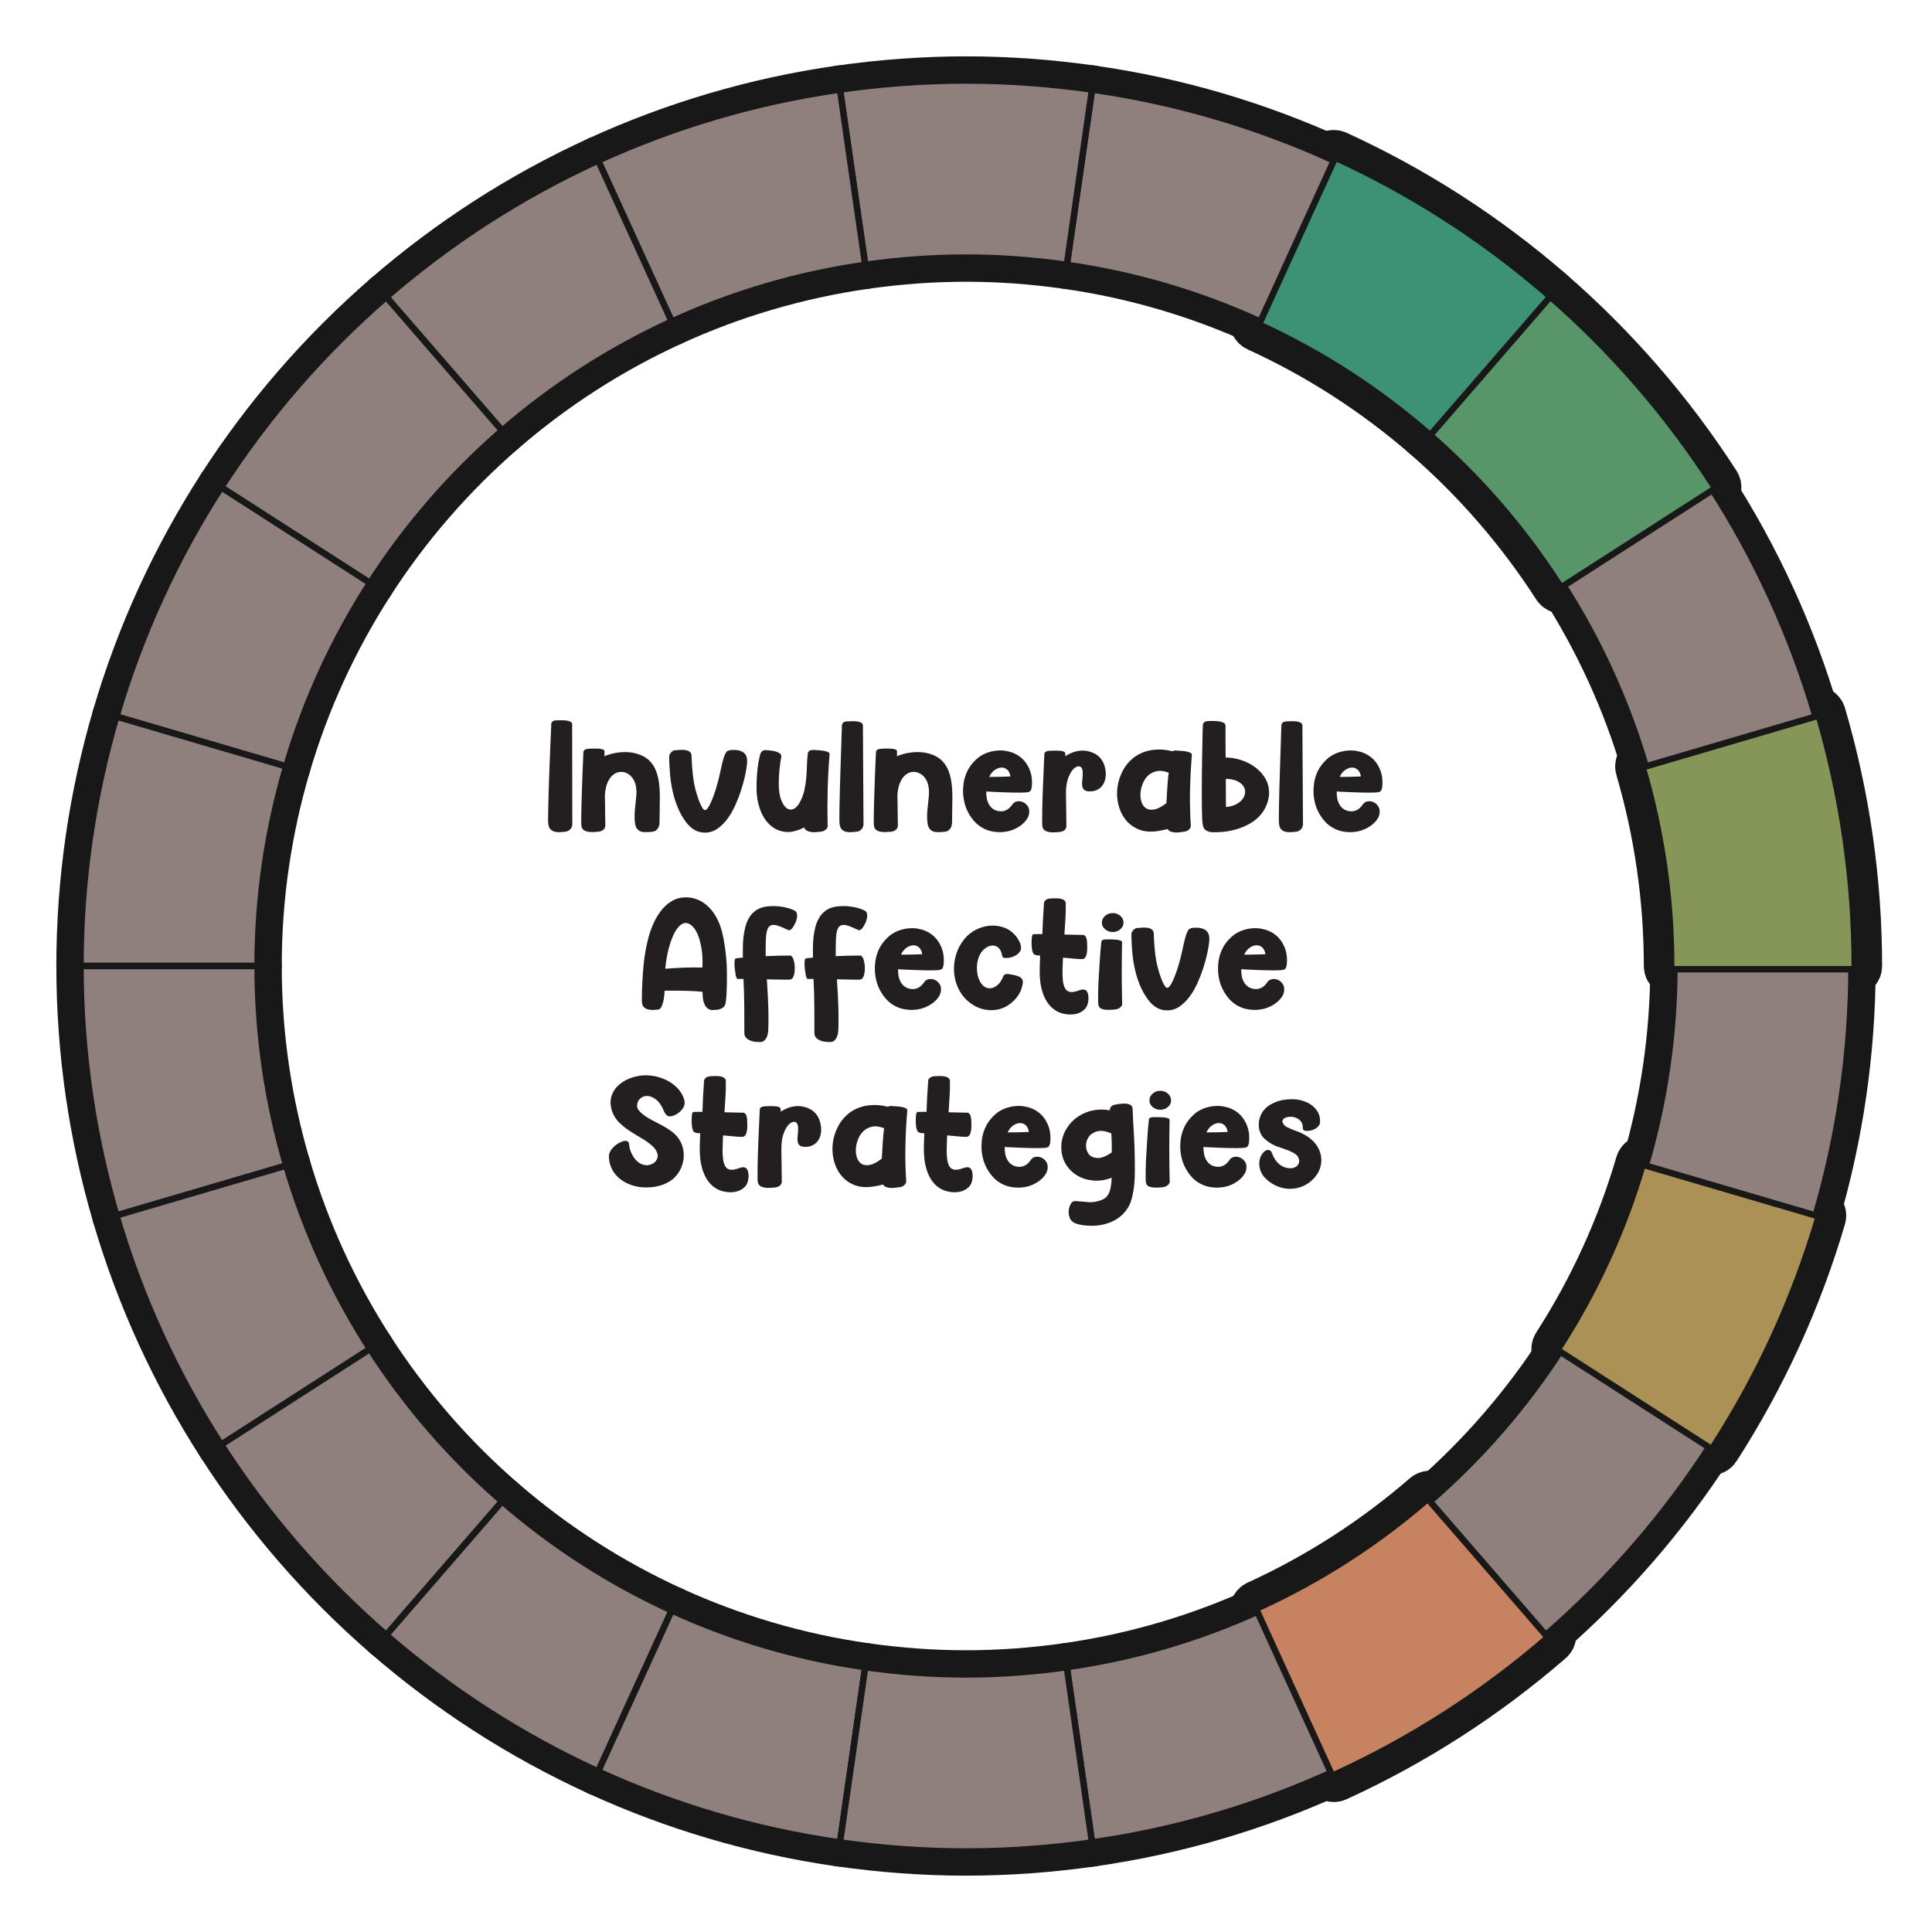 <?xml version="1.0" encoding="UTF-8"?>
<svg id="Layer_1" data-name="Layer 1" xmlns="http://www.w3.org/2000/svg" xmlns:xlink="http://www.w3.org/1999/xlink" viewBox="0 0 600 600">
  <g id="pie_with_links_-3" data-name="pie (with links)">
    <g id="Pie">
      <g>
        <a xlink:href="https://www.notion.so/dmmnotes/paranoid-ae38b1e6af0c4dd08f61e0d8f6e9f05f?pvs=4">
          <path id="C8" d="M331.308,517.75l7.826,54.431c26.439-3.768,51.646-11.312,75.101-22.043l-22.833-49.997c-18.767,8.572-38.935,14.601-60.094,17.609Z" fill="none" stroke="#181818" stroke-linecap="round" stroke-linejoin="round" stroke-width="15"/>
        </a>
        <a xlink:href="https://www.notion.so/dmmnotes/menacing-a5bd7149286344deba45ec15e759e579?pvs=4">
          <g id="C7">
            <path d="M414.235,551.137c-.118,0-.236-.021-.349-.063-.249-.093-.45-.28-.561-.521l-22.833-49.997c-.229-.502-.008-1.096.494-1.325,18.978-8.672,36.616-20.02,52.424-33.726.182-.158.415-.245.655-.245.024,0,.047.001.071.002.264.019.511.142.685.343l35.973,41.516c.361.417.316,1.048-.101,1.41-19.919,17.275-42.139,31.58-66.043,42.516-.132.061-.274.091-.416.091Z" fill="none" stroke="#181818" stroke-linecap="round" stroke-linejoin="round" stroke-width="15"/>
            <path d="M444.066,466.26l35.973,41.516c-19.688,17.075-41.814,31.386-65.804,42.362l-22.832-49.997c19.204-8.776,36.91-20.222,52.664-33.881M444.066,464.26c-.48,0-.945.173-1.31.489-15.738,13.645-33.295,24.94-52.185,33.573-1.004.459-1.446,1.645-.988,2.65l22.832,49.997c.221.483.624.858,1.121,1.043.226.084.462.126.698.126.285,0,.568-.061.832-.181,23.992-10.977,46.293-25.333,66.283-42.67.834-.723.924-1.986.201-2.821l-35.973-41.516c-.348-.401-.84-.647-1.369-.685-.048-.003-.095-.005-.143-.005h0Z" fill="none" stroke="#181818" stroke-linecap="round" stroke-linejoin="round" stroke-width="15"/>
          </g>
        </a>
        <a xlink:href="https://www.notion.so/dmmnotes/seductively-obsessed-with-rescue-6fb5a68f6d334bc29ccccc16d8a4e56e?pvs=4">
          <path id="C6" d="M444.066,466.26l35.973,41.516c19.763-17.142,37.047-37.042,51.267-59.125l-46.224-29.705c-11.373,17.674-25.201,33.599-41.016,47.314Z" fill="none" stroke="#181818" stroke-linecap="round" stroke-linejoin="round" stroke-width="15"/>
        </a>
        <a xlink:href="https://www.notion.so/dmmnotes/punitively-obsessed-with-revenge-33d2e77f37774316b42bccf4a60f9688?pvs=4">
          <g id="C5">
            <path d="M531.305,449.65c-.185,0-.372-.051-.54-.159l-46.224-29.705c-.223-.144-.38-.37-.437-.629-.056-.259-.007-.53.136-.753,11.33-17.606,20.045-36.683,25.901-56.701.074-.255.247-.469.48-.597.148-.081.314-.123.48-.123.094,0,.189.013.282.041l52.755,15.49c.53.156.833.711.678,1.241-7.396,25.228-18.388,49.262-32.671,71.436-.191.297-.513.458-.842.458Z" fill="none" stroke="#181818" stroke-linecap="round" stroke-linejoin="round" stroke-width="15"/>
            <path d="M511.103,361.985l52.755,15.49c-7.463,25.456-18.503,49.366-32.552,71.175l-46.224-29.705c11.231-17.451,20.059-36.583,26.021-56.96M511.103,359.985c-.333,0-.663.083-.959.245-.466.255-.811.684-.96,1.193-5.83,19.926-14.504,38.915-25.783,56.44-.287.446-.385.988-.273,1.507.113.519.427.971.874,1.258l46.224,29.705c.334.215.709.318,1.079.318.657,0,1.301-.324,1.683-.917,14.334-22.253,25.366-46.374,32.79-71.695.311-1.06-.296-2.171-1.356-2.482l-52.755-15.49c-.185-.054-.375-.081-.563-.081h0Z" fill="none" stroke="#181818" stroke-linecap="round" stroke-linejoin="round" stroke-width="15"/>
          </g>
        </a>
        <a xlink:href="https://www.notion.so/dmmnotes/feigned-helpless-e79a94b0498c4e109a681b7f3dcdb088?pvs=4">
          <path id="C4" d="M520,300c0,21.538-3.142,42.322-8.897,61.985l52.755,15.49c7.208-24.583,11.142-50.563,11.142-77.475h-55Z" fill="none" stroke="#181818" stroke-linecap="round" stroke-linejoin="round" stroke-width="15"/>
        </a>
        <a xlink:href="https://www.notion.so/dmmnotes/aggressive-2d8ccce383534b9dbfc7b4b10b8a5d5c?pvs=4">
          <g id="C3">
            <path d="M520,301c-.552,0-1-.448-1-1,0-20.864-2.98-41.625-8.857-61.705-.155-.53.148-1.085.678-1.24l52.755-15.49c.092-.027.187-.041.282-.041.166,0,.331.042.479.123.233.127.406.341.48.596,7.42,25.305,11.183,51.466,11.183,77.757,0,.552-.448,1-1,1h-55Z" fill="none" stroke="#181818" stroke-linecap="round" stroke-linejoin="round" stroke-width="15"/>
            <path d="M563.858,222.525c7.208,24.581,11.142,50.563,11.142,77.475h-55c0-21.535-3.142-42.322-8.897-61.985l52.755-15.49M563.858,220.525c-.189,0-.379.027-.563.081l-52.755,15.49c-1.059.311-1.666,1.421-1.356,2.481,5.85,19.989,8.816,40.655,8.816,61.423,0,1.105.896,2,2,2h55c1.104,0,2-.895,2-2,0-26.387-3.776-52.642-11.223-78.038-.149-.509-.495-.938-.96-1.192-.297-.162-.627-.245-.959-.245h0Z" fill="none" stroke="#181818" stroke-linecap="round" stroke-linejoin="round" stroke-width="15"/>
          </g>
        </a>
        <a xlink:href="https://www.notion.so/dmmnotes/disarming-086276e599884c86b9359acf831a8b20?pvs=4">
          <path id="C2" d="M511.103,238.015l52.755-15.49c-7.463-25.456-18.503-49.366-32.552-71.178l-46.224,29.708c11.231,17.451,20.056,36.585,26.02,56.96Z" fill="none" stroke="#181818" stroke-linecap="round" stroke-linejoin="round" stroke-width="15"/>
        </a>
        <a xlink:href="https://www.notion.so/dmmnotes/threatening-348fe6a52f7a4fe69f768e98c6586932?pvs=4">
          <g id="C1">
            <path d="M485.083,182.055c-.329,0-.651-.162-.842-.459-11.297-17.556-25.035-33.401-40.831-47.097-.417-.361-.462-.993-.101-1.41l35.973-41.519c.174-.201.42-.324.685-.343.024-.001.047-.002.071-.002.24,0,.473.086.655.245,19.902,17.262,37.213,37.226,51.453,59.336.144.223.193.494.136.753-.056.259-.213.486-.437.629l-46.224,29.708c-.167.107-.355.159-.54.159Z" fill="none" stroke="#181818" stroke-linecap="round" stroke-linejoin="round" stroke-width="15"/>
            <path d="M480.039,92.225c19.763,17.142,37.047,37.042,51.267,59.122l-46.224,29.708c-11.373-17.674-25.201-33.599-41.016-47.311l35.973-41.519M480.039,90.225c-.047,0-.095.002-.142.005-.529.038-1.022.284-1.37.685l-35.973,41.519c-.723.835-.633,2.097.202,2.821,15.724,13.634,29.399,29.407,40.645,46.882.382.594,1.026.918,1.684.918.37,0,.745-.103,1.08-.318l46.224-29.708c.446-.287.76-.74.873-1.258.112-.519.014-1.061-.273-1.507-14.29-22.189-31.664-42.225-51.638-59.55-.365-.316-.831-.489-1.311-.489h0Z" fill="none" stroke="#181818" stroke-linecap="round" stroke-linejoin="round" stroke-width="15"/>
          </g>
        </a>
        <a xlink:href="https://www.notion.so/dmmnotes/complaining-acceptance-8b40401a720c493ba73f7cde1567cf3d?pvs=4">
          <g id="B5">
            <path d="M444.066,134.743c-.24,0-.473-.086-.655-.245-15.816-13.713-33.454-25.061-52.424-33.727-.502-.229-.723-.823-.494-1.325l22.833-50c.11-.241.312-.429.561-.521.113-.042.231-.063.349-.063.142,0,.284.03.416.091,23.898,10.931,46.119,25.235,66.043,42.516.417.362.462.993.101,1.41l-35.973,41.519c-.174.201-.42.324-.685.343-.024.001-.048.002-.071.002Z" fill="none" stroke="#181818" stroke-linecap="round" stroke-linejoin="round" stroke-width="15"/>
            <path d="M414.235,49.863c23.99,10.973,46.117,25.287,65.804,42.362l-35.973,41.519c-15.754-13.659-33.459-25.107-52.664-33.881l22.832-50M414.235,47.863c-.236,0-.473.042-.698.126-.498.185-.9.561-1.121,1.043l-22.832,50c-.458,1.005-.016,2.191.988,2.65,18.883,8.627,36.44,19.922,52.185,33.573.365.316.83.489,1.31.489.047,0,.095-.002.143-.005.529-.038,1.021-.284,1.369-.685l35.973-41.519c.723-.835.633-2.097-.201-2.821-19.996-17.342-42.297-31.699-66.283-42.67-.264-.121-.548-.181-.832-.181h0Z" fill="none" stroke="#181818" stroke-linecap="round" stroke-linejoin="round" stroke-width="15"/>
          </g>
        </a>
        <a xlink:href="https://www.notion.so/dmmnotes/sentimental-bc554363322342b1b7ca4ccc02125049?pvs=4">
          <path id="B4" d="M391.403,99.862l22.833-50c-23.456-10.731-48.662-18.275-75.101-22.043l-7.826,54.433c21.159,3.008,41.328,9.034,60.094,17.609Z" fill="none" stroke="#181818" stroke-linecap="round" stroke-linejoin="round" stroke-width="15"/>
        </a>
        <a xlink:href="https://www.notion.so/dmmnotes/comfortably-balanced-e76dc615a8b947aa915377cd02fcf716?pvs=4">
          <path id="B3" d="M300,80c10.635,0,21.079.798,31.308,2.253l7.826-54.433c-12.789-1.823-25.843-2.82-39.134-2.82s-26.345.996-39.134,2.82l7.826,54.433c10.232-1.456,20.673-2.253,31.308-2.253Z" fill="none" stroke="#181818" stroke-linecap="round" stroke-linejoin="round" stroke-width="15"/>
        </a>
        <a xlink:href="https://www.notion.so/dmmnotes/accepting-317d81273fff4cd9817cdf4a88efd378?pvs=4">
          <path id="B2" d="M268.692,82.253l-7.826-54.433c-26.439,3.768-51.643,11.312-75.099,22.043l22.833,50c18.767-8.575,38.935-14.601,60.092-17.609Z" fill="none" stroke="#181818" stroke-linecap="round" stroke-linejoin="round" stroke-width="15"/>
        </a>
        <a xlink:href="https://www.notion.so/dmmnotes/distanced-from-past-2eabab7e9c77429f8e577f4e3e203653?pvs=4">
          <path id="B1" d="M208.6,99.862l-22.833-50c-23.993,10.973-46.116,25.287-65.804,42.362l35.973,41.516c15.753-13.659,33.462-25.104,52.664-33.878Z" fill="none" stroke="#181818" stroke-linecap="round" stroke-linejoin="round" stroke-width="15"/>
        </a>
        <a xlink:href="https://www.notion.so/dmmnotes/idealising-a52277f51ed14a42aae78081bb34b8be?pvs=4">
          <path id="A1" d="M155.937,133.74l-35.973-41.516c-19.766,17.142-37.05,37.042-51.27,59.122l46.226,29.708c11.373-17.674,25.201-33.599,41.016-47.314Z" fill="none" stroke="#181818" stroke-linecap="round" stroke-linejoin="round" stroke-width="15"/>
        </a>
        <a xlink:href="https://www.notion.so/dmmnotes/distancing-9ac690cdca654729a17a5a255944e2d1?pvs=4">
          <path id="A2" d="M114.92,181.054l-46.226-29.708c-14.045,21.812-25.088,45.721-32.552,71.178l52.755,15.49c5.965-20.375,14.792-39.51,26.023-56.96Z" fill="none" stroke="#181818" stroke-linecap="round" stroke-linejoin="round" stroke-width="15"/>
        </a>
        <a xlink:href="https://www.notion.so/dmmnotes/compulsive-caregiving-9c380c0928294f41ae10764aa0dee886?pvs=4">
          <path id="A3" d="M88.897,238.015l-52.755-15.49c-7.205,24.581-11.142,50.563-11.142,77.475h55c0-21.535,3.142-42.322,8.897-61.985Z" fill="none" stroke="#181818" stroke-linecap="round" stroke-linejoin="round" stroke-width="15"/>
        </a>
        <a xlink:href="https://www.notion.so/dmmnotes/compulsive-compliance-6d08b7ea9a424ce1a72b9184b7850414?pvs=4">
          <path id="A4" d="M80,300H25c0,26.912,3.937,52.895,11.142,77.475l52.755-15.49c-5.755-19.664-8.897-40.447-8.897-61.985Z" fill="none" stroke="#181818" stroke-linecap="round" stroke-linejoin="round" stroke-width="15"/>
        </a>
        <a xlink:href="https://www.notion.so/dmmnotes/sexual-supplementation-8e85f49046ef412aa229745abf7d38d3?pvs=4">
          <path id="A5" d="M88.897,361.985l-52.755,15.49c7.463,25.456,18.506,49.366,32.552,71.175l46.224-29.705c-11.231-17.451-20.056-36.583-26.02-56.96Z" fill="none" stroke="#181818" stroke-linecap="round" stroke-linejoin="round" stroke-width="15"/>
        </a>
        <a xlink:href="https://www.notion.so/dmmnotes/compulsive-isolated-self-reliance-b321873a73fa41aaaadd7192fde856a2?pvs=4">
          <path id="A6" d="M114.917,418.946l-46.224,29.705c14.22,22.083,31.504,41.983,51.27,59.125l35.973-41.516c-15.815-13.712-29.643-29.638-41.019-47.314Z" fill="none" stroke="#181818" stroke-linecap="round" stroke-linejoin="round" stroke-width="15"/>
        </a>
        <a xlink:href="https://www.notion.so/dmmnotes/delusional-idealization-743e2420b9994a48a7cab68190432e8a?pvs=4">
          <path id="A7" d="M155.937,466.26l-35.973,41.516c19.688,17.075,41.811,31.386,65.804,42.362l22.833-49.997c-19.202-8.774-36.91-20.222-52.664-33.881Z" fill="none" stroke="#181818" stroke-linecap="round" stroke-linejoin="round" stroke-width="15"/>
        </a>
        <a xlink:href="https://www.notion.so/dmmnotes/externally-assembled-self-994ecb0895b844409b931d74a045c162?pvs=4">
          <path id="A8" d="M208.6,500.14l-22.833,49.997c23.456,10.731,48.659,18.275,75.099,22.043l7.826-54.431c-21.157-3.008-41.325-9.034-60.092-17.609Z" fill="none" stroke="#181818" stroke-linecap="round" stroke-linejoin="round" stroke-width="15"/>
        </a>
        <a xlink:href="https://www.notion.so/dmmnotes/psychopathy-0fe4a3222d9f4fd097ab4546c9776768?pvs=4">
          <path id="AC" d="M300,520c-10.635,0-21.076-.795-31.308-2.25l-7.826,54.431c12.789,1.823,25.843,2.82,39.134,2.82s26.345-.996,39.134-2.82l-7.826-54.431c-10.229,1.456-20.673,2.25-31.308,2.25Z" fill="none" stroke="#181818" stroke-linecap="round" stroke-linejoin="round" stroke-width="15"/>
        </a>
      </g>
      <g>
        <a xlink:href="https://www.notion.so/dmmnotes/paranoid-ae38b1e6af0c4dd08f61e0d8f6e9f05f?pvs=4">
          <path id="C8-2" data-name="C8" d="M331.308,517.75l7.826,54.431c26.439-3.768,51.646-11.312,75.101-22.043l-22.833-49.997c-18.767,8.572-38.935,14.601-60.094,17.609Z" fill="#8f807d" stroke="#181818" stroke-linecap="round" stroke-linejoin="round" stroke-width="2"/>
        </a>
        <a xlink:href="https://www.notion.so/dmmnotes/menacing-a5bd7149286344deba45ec15e759e579?pvs=4">
          <g id="C7-2" data-name="C7">
            <path d="M414.235,551.137c-.118,0-.236-.021-.349-.063-.249-.093-.45-.28-.561-.521l-22.833-49.997c-.229-.502-.008-1.096.494-1.325,18.978-8.672,36.616-20.02,52.424-33.726.182-.158.415-.245.655-.245.024,0,.047.001.071.002.264.019.511.142.685.343l35.973,41.516c.361.417.316,1.048-.101,1.41-19.919,17.275-42.139,31.58-66.043,42.516-.132.061-.274.091-.416.091Z" fill="#c78361" stroke-width="0"/>
            <path d="M444.066,466.26l35.973,41.516c-19.688,17.075-41.814,31.386-65.804,42.362l-22.832-49.997c19.204-8.776,36.91-20.222,52.664-33.881M444.066,464.26c-.48,0-.945.173-1.31.489-15.738,13.645-33.295,24.94-52.185,33.573-1.004.459-1.446,1.645-.988,2.65l22.832,49.997c.221.483.624.858,1.121,1.043.226.084.462.126.698.126.285,0,.568-.061.832-.181,23.992-10.977,46.293-25.333,66.283-42.67.834-.723.924-1.986.201-2.821l-35.973-41.516c-.348-.401-.84-.647-1.369-.685-.048-.003-.095-.005-.143-.005h0Z" fill="#181818" stroke-width="0"/>
          </g>
        </a>
        <a xlink:href="https://www.notion.so/dmmnotes/seductively-obsessed-with-rescue-6fb5a68f6d334bc29ccccc16d8a4e56e?pvs=4">
          <path id="C6-2" data-name="C6" d="M444.066,466.26l35.973,41.516c19.763-17.142,37.047-37.042,51.267-59.125l-46.224-29.705c-11.373,17.674-25.201,33.599-41.016,47.314Z" fill="#8f807d" stroke="#181818" stroke-linecap="round" stroke-linejoin="round" stroke-width="2"/>
        </a>
        <a xlink:href="https://www.notion.so/dmmnotes/punitively-obsessed-with-revenge-33d2e77f37774316b42bccf4a60f9688?pvs=4">
          <g id="C5-2" data-name="C5">
            <path d="M531.305,449.65c-.185,0-.372-.051-.54-.159l-46.224-29.705c-.223-.144-.38-.37-.437-.629-.056-.259-.007-.53.136-.753,11.33-17.606,20.045-36.683,25.901-56.701.074-.255.247-.469.48-.597.148-.081.314-.123.48-.123.094,0,.189.013.282.041l52.755,15.49c.53.156.833.711.678,1.241-7.396,25.228-18.388,49.262-32.671,71.436-.191.297-.513.458-.842.458Z" fill="#ac9156" stroke-width="0"/>
            <path d="M511.103,361.985l52.755,15.49c-7.463,25.456-18.503,49.366-32.552,71.175l-46.224-29.705c11.231-17.451,20.059-36.583,26.021-56.96M511.103,359.985c-.333,0-.663.083-.959.245-.466.255-.811.684-.96,1.193-5.83,19.926-14.504,38.915-25.783,56.44-.287.446-.385.988-.273,1.507.113.519.427.971.874,1.258l46.224,29.705c.334.215.709.318,1.079.318.657,0,1.301-.324,1.683-.917,14.334-22.253,25.366-46.374,32.79-71.695.311-1.06-.296-2.171-1.356-2.482l-52.755-15.49c-.185-.054-.375-.081-.563-.081h0Z" fill="#181818" stroke-width="0"/>
          </g>
        </a>
        <a xlink:href="https://www.notion.so/dmmnotes/feigned-helpless-e79a94b0498c4e109a681b7f3dcdb088?pvs=4">
          <path id="C4-2" data-name="C4" d="M520,300c0,21.538-3.142,42.322-8.897,61.985l52.755,15.49c7.208-24.583,11.142-50.563,11.142-77.475h-55Z" fill="#8f807d" stroke="#181818" stroke-linecap="round" stroke-linejoin="round" stroke-width="2"/>
        </a>
        <a xlink:href="https://www.notion.so/dmmnotes/aggressive-2d8ccce383534b9dbfc7b4b10b8a5d5c?pvs=4">
          <g id="C3-2" data-name="C3">
            <path d="M520,301c-.552,0-1-.448-1-1,0-20.864-2.98-41.625-8.857-61.705-.155-.53.148-1.085.678-1.24l52.755-15.49c.092-.027.187-.041.282-.041.166,0,.331.042.479.123.233.127.406.341.48.596,7.42,25.305,11.183,51.466,11.183,77.757,0,.552-.448,1-1,1h-55Z" fill="#859658" stroke-width="0"/>
            <path d="M563.858,222.525c7.208,24.581,11.142,50.563,11.142,77.475h-55c0-21.535-3.142-42.322-8.897-61.985l52.755-15.49M563.858,220.525c-.189,0-.379.027-.563.081l-52.755,15.49c-1.059.311-1.666,1.421-1.356,2.481,5.85,19.989,8.816,40.655,8.816,61.423,0,1.105.896,2,2,2h55c1.104,0,2-.895,2-2,0-26.387-3.776-52.642-11.223-78.038-.149-.509-.495-.938-.96-1.192-.297-.162-.627-.245-.959-.245h0Z" fill="#181818" stroke-width="0"/>
          </g>
        </a>
        <a xlink:href="https://www.notion.so/dmmnotes/disarming-086276e599884c86b9359acf831a8b20?pvs=4">
          <path id="C2-2" data-name="C2" d="M511.103,238.015l52.755-15.49c-7.463-25.456-18.503-49.366-32.552-71.178l-46.224,29.708c11.231,17.451,20.056,36.585,26.02,56.96Z" fill="#8f807d" stroke="#181818" stroke-linecap="round" stroke-linejoin="round" stroke-width="2"/>
        </a>
        <a xlink:href="https://www.notion.so/dmmnotes/threatening-348fe6a52f7a4fe69f768e98c6586932?pvs=4">
          <g id="C1-2" data-name="C1">
            <path d="M485.083,182.055c-.329,0-.651-.162-.842-.459-11.297-17.556-25.035-33.401-40.831-47.097-.417-.361-.462-.993-.101-1.41l35.973-41.519c.174-.201.42-.324.685-.343.024-.001.047-.002.071-.002.24,0,.473.086.655.245,19.902,17.262,37.213,37.226,51.453,59.336.144.223.193.494.136.753-.056.259-.213.486-.437.629l-46.224,29.708c-.167.107-.355.159-.54.159Z" fill="#589569" stroke-width="0"/>
            <path d="M480.039,92.225c19.763,17.142,37.047,37.042,51.267,59.122l-46.224,29.708c-11.373-17.674-25.201-33.599-41.016-47.311l35.973-41.519M480.039,90.225c-.047,0-.095.002-.142.005-.529.038-1.022.284-1.37.685l-35.973,41.519c-.723.835-.633,2.097.202,2.821,15.724,13.634,29.399,29.407,40.645,46.882.382.594,1.026.918,1.684.918.37,0,.745-.103,1.08-.318l46.224-29.708c.446-.287.76-.74.873-1.258.112-.519.014-1.061-.273-1.507-14.29-22.189-31.664-42.225-51.638-59.55-.365-.316-.831-.489-1.311-.489h0Z" fill="#181818" stroke-width="0"/>
          </g>
        </a>
        <a xlink:href="https://www.notion.so/dmmnotes/complaining-acceptance-8b40401a720c493ba73f7cde1567cf3d?pvs=4">
          <g id="B5-2" data-name="B5">
            <path d="M444.066,134.743c-.24,0-.473-.086-.655-.245-15.816-13.713-33.454-25.061-52.424-33.727-.502-.229-.723-.823-.494-1.325l22.833-50c.11-.241.312-.429.561-.521.113-.042.231-.063.349-.063.142,0,.284.03.416.091,23.898,10.931,46.119,25.235,66.043,42.516.417.362.462.993.101,1.41l-35.973,41.519c-.174.201-.42.324-.685.343-.024.001-.048.002-.071.002Z" fill="#3d9174" stroke-width="0"/>
            <path d="M414.235,49.863c23.99,10.973,46.117,25.287,65.804,42.362l-35.973,41.519c-15.754-13.659-33.459-25.107-52.664-33.881l22.832-50M414.235,47.863c-.236,0-.473.042-.698.126-.498.185-.9.561-1.121,1.043l-22.832,50c-.458,1.005-.016,2.191.988,2.65,18.883,8.627,36.44,19.922,52.185,33.573.365.316.83.489,1.31.489.047,0,.095-.002.143-.005.529-.038,1.021-.284,1.369-.685l35.973-41.519c.723-.835.633-2.097-.201-2.821-19.996-17.342-42.297-31.699-66.283-42.67-.264-.121-.548-.181-.832-.181h0Z" fill="#181818" stroke-width="0"/>
          </g>
        </a>
        <a xlink:href="https://www.notion.so/dmmnotes/sentimental-bc554363322342b1b7ca4ccc02125049?pvs=4">
          <path id="B4-2" data-name="B4" d="M391.403,99.862l22.833-50c-23.456-10.731-48.662-18.275-75.101-22.043l-7.826,54.433c21.159,3.008,41.328,9.034,60.094,17.609Z" fill="#8f807d" stroke="#181818" stroke-linecap="round" stroke-linejoin="round" stroke-width="2"/>
        </a>
        <a xlink:href="https://www.notion.so/dmmnotes/comfortably-balanced-e76dc615a8b947aa915377cd02fcf716?pvs=4">
          <path id="B3-2" data-name="B3" d="M300,80c10.635,0,21.079.798,31.308,2.253l7.826-54.433c-12.789-1.823-25.843-2.82-39.134-2.82s-26.345.996-39.134,2.82l7.826,54.433c10.232-1.456,20.673-2.253,31.308-2.253Z" fill="#8f807d" stroke="#181818" stroke-linecap="round" stroke-linejoin="round" stroke-width="2"/>
        </a>
        <a xlink:href="https://www.notion.so/dmmnotes/accepting-317d81273fff4cd9817cdf4a88efd378?pvs=4">
          <path id="B2-2" data-name="B2" d="M268.692,82.253l-7.826-54.433c-26.439,3.768-51.643,11.312-75.099,22.043l22.833,50c18.767-8.575,38.935-14.601,60.092-17.609Z" fill="#8f807d" stroke="#181818" stroke-linecap="round" stroke-linejoin="round" stroke-width="2"/>
        </a>
        <a xlink:href="https://www.notion.so/dmmnotes/distanced-from-past-2eabab7e9c77429f8e577f4e3e203653?pvs=4">
          <path id="B1-2" data-name="B1" d="M208.6,99.862l-22.833-50c-23.993,10.973-46.116,25.287-65.804,42.362l35.973,41.516c15.753-13.659,33.462-25.104,52.664-33.878Z" fill="#8f807d" stroke="#181818" stroke-linecap="round" stroke-linejoin="round" stroke-width="2"/>
        </a>
        <a xlink:href="https://www.notion.so/dmmnotes/idealising-a52277f51ed14a42aae78081bb34b8be?pvs=4">
          <path id="A1-2" data-name="A1" d="M155.937,133.74l-35.973-41.516c-19.766,17.142-37.05,37.042-51.27,59.122l46.226,29.708c11.373-17.674,25.201-33.599,41.016-47.314Z" fill="#8f807d" stroke="#181818" stroke-linecap="round" stroke-linejoin="round" stroke-width="2"/>
        </a>
        <a xlink:href="https://www.notion.so/dmmnotes/distancing-9ac690cdca654729a17a5a255944e2d1?pvs=4">
          <path id="A2-2" data-name="A2" d="M114.92,181.054l-46.226-29.708c-14.045,21.812-25.088,45.721-32.552,71.178l52.755,15.49c5.965-20.375,14.792-39.51,26.023-56.96Z" fill="#8f807d" stroke="#181818" stroke-linecap="round" stroke-linejoin="round" stroke-width="2"/>
        </a>
        <a xlink:href="https://www.notion.so/dmmnotes/compulsive-caregiving-9c380c0928294f41ae10764aa0dee886?pvs=4">
          <path id="A3-2" data-name="A3" d="M88.897,238.015l-52.755-15.49c-7.205,24.581-11.142,50.563-11.142,77.475h55c0-21.535,3.142-42.322,8.897-61.985Z" fill="#8f807d" stroke="#181818" stroke-linecap="round" stroke-linejoin="round" stroke-width="2"/>
        </a>
        <a xlink:href="https://www.notion.so/dmmnotes/compulsive-compliance-6d08b7ea9a424ce1a72b9184b7850414?pvs=4">
          <path id="A4-2" data-name="A4" d="M80,300H25c0,26.912,3.937,52.895,11.142,77.475l52.755-15.49c-5.755-19.664-8.897-40.447-8.897-61.985Z" fill="#8f807d" stroke="#181818" stroke-linecap="round" stroke-linejoin="round" stroke-width="2"/>
        </a>
        <a xlink:href="https://www.notion.so/dmmnotes/sexual-supplementation-8e85f49046ef412aa229745abf7d38d3?pvs=4">
          <path id="A5-2" data-name="A5" d="M88.897,361.985l-52.755,15.49c7.463,25.456,18.506,49.366,32.552,71.175l46.224-29.705c-11.231-17.451-20.056-36.583-26.02-56.96Z" fill="#8f807d" stroke="#181818" stroke-linecap="round" stroke-linejoin="round" stroke-width="2"/>
        </a>
        <a xlink:href="https://www.notion.so/dmmnotes/compulsive-isolated-self-reliance-b321873a73fa41aaaadd7192fde856a2?pvs=4">
          <path id="A6-2" data-name="A6" d="M114.917,418.946l-46.224,29.705c14.22,22.083,31.504,41.983,51.27,59.125l35.973-41.516c-15.815-13.712-29.643-29.638-41.019-47.314Z" fill="#8f807d" stroke="#181818" stroke-linecap="round" stroke-linejoin="round" stroke-width="2"/>
        </a>
        <a xlink:href="https://www.notion.so/dmmnotes/delusional-idealization-743e2420b9994a48a7cab68190432e8a?pvs=4">
          <path id="A7-2" data-name="A7" d="M155.937,466.26l-35.973,41.516c19.688,17.075,41.811,31.386,65.804,42.362l22.833-49.997c-19.202-8.774-36.91-20.222-52.664-33.881Z" fill="#8f807d" stroke="#181818" stroke-linecap="round" stroke-linejoin="round" stroke-width="2"/>
        </a>
        <a xlink:href="https://www.notion.so/dmmnotes/externally-assembled-self-994ecb0895b844409b931d74a045c162?pvs=4">
          <path id="A8-2" data-name="A8" d="M208.6,500.14l-22.833,49.997c23.456,10.731,48.659,18.275,75.099,22.043l7.826-54.431c-21.157-3.008-41.325-9.034-60.092-17.609Z" fill="#8f807d" stroke="#181818" stroke-linecap="round" stroke-linejoin="round" stroke-width="2"/>
        </a>
        <a xlink:href="https://www.notion.so/dmmnotes/psychopathy-0fe4a3222d9f4fd097ab4546c9776768?pvs=4">
          <path id="AC-2" data-name="AC" d="M300,520c-10.635,0-21.076-.795-31.308-2.25l-7.826,54.431c12.789,1.823,25.843,2.82,39.134,2.82s26.345-.996,39.134-2.82l-7.826-54.431c-10.229,1.456-20.673,2.25-31.308,2.25Z" fill="#8f807d" stroke="#181818" stroke-linecap="round" stroke-linejoin="round" stroke-width="2"/>
        </a>
      </g>
    </g>
    <g>
      <path d="M177.734,256.139c-.062.368-.169.706-.322,1.012-.154.246-.384.483-.69.714-.307.229-.721.375-1.242.437-.552.062-1.112.107-1.679.138-.568.03-1.097-.022-1.587-.16-.491-.139-.913-.384-1.265-.736-.353-.353-.575-.881-.667-1.587-.062-.337-.085-1.042-.069-2.116.015-1.073.038-2.361.069-3.864.03-1.502.076-3.158.138-4.968.061-1.81.122-3.634.184-5.474.153-4.324.352-9.108.598-14.353-.062-.275-.031-.521.092-.735.061-.185.199-.346.414-.483.214-.138.536-.222.966-.253.429,0,.927-.008,1.495-.023.567-.015,1.111.008,1.633.069.521.062.966.184,1.334.368.368.184.552.46.552.828l.046,31.188Z" fill="#231f20" stroke-width="0"/>
      <path d="M191.603,233.76c1.426-.229,2.844-.26,4.255-.092,1.41.169,2.737.575,3.979,1.219,1.242.645,2.261,1.595,3.059,2.853.674,1.073,1.18,2.399,1.518,3.979.337,1.58.506,3.52.506,5.819l-.092,7.498c0,.245-.016.536-.046.874-.031.338-.123.675-.276,1.012-.154.338-.384.637-.69.896-.307.262-.721.422-1.242.483-.828.122-1.702.161-2.622.115s-1.626-.392-2.116-1.035c-.276-.368-.468-.843-.575-1.426-.108-.582-.169-1.211-.184-1.887-.016-.674,0-1.341.046-2.001.046-.658.099-1.233.161-1.725.122-1.073.23-2.116.322-3.128.092-1.012.061-1.993-.092-2.944-.184-1.012-.537-1.878-1.058-2.599-.522-.721-1.127-1.242-1.817-1.564-.69-.321-1.411-.443-2.162-.367-.752.076-1.457.384-2.116.92-.66.536-1.219,1.326-1.679,2.369-.46,1.042-.736,2.346-.828,3.909l.138,9.66c-.062.276-.169.537-.322.782-.154.215-.376.407-.667.575-.292.169-.698.283-1.219.345-.552.062-1.112.1-1.679.115-.568.015-1.104-.031-1.61-.138-.506-.108-.928-.292-1.265-.553-.338-.26-.552-.636-.644-1.127-.062-.184-.092-.851-.092-2.001,0-1.149.023-2.545.069-4.186s.099-3.396.161-5.268c.061-1.87.122-3.626.184-5.267.061-1.641.122-3.036.184-4.187.062-1.149.092-1.832.092-2.047-.031-.184.015-.352.138-.506.092-.153.245-.283.46-.391.214-.107.536-.177.966-.207.398-.03.881-.054,1.449-.069.567-.015,1.111-.007,1.633.023.521.03.966.107,1.334.229.368.123.552.322.552.599v1.518c1.166-.49,2.461-.851,3.887-1.081Z" fill="#231f20" stroke-width="0"/>
      <path d="M227.459,232.909c1.38-.062,2.461.153,3.243.644.782.491,1.219,1.273,1.311,2.346.03.246.038.499.023.76-.016.261-.039.528-.069.805-.092.92-.292,2.086-.598,3.496-.307,1.411-.713,2.897-1.219,4.462-.506,1.563-1.112,3.128-1.817,4.692-.706,1.563-1.526,2.975-2.461,4.231-.936,1.258-1.978,2.277-3.128,3.06-1.15.781-2.415,1.173-3.795,1.173-1.258,0-2.377-.299-3.358-.897-.982-.598-1.84-1.403-2.576-2.415-1.043-1.41-1.894-2.921-2.553-4.531-.66-1.609-1.181-3.272-1.564-4.99-.384-1.718-.652-3.474-.805-5.268-.154-1.794-.246-3.564-.276-5.312-.031-.215,0-.444.092-.69.092-.245.222-.475.391-.689.168-.215.368-.398.598-.553.23-.152.483-.229.759-.229.429-.03.927-.069,1.495-.115.567-.046,1.111-.03,1.633.046.521.077.966.238,1.334.483.368.246.583.644.644,1.196.061,2.238.23,4.508.506,6.808.276,2.3.858,4.662,1.748,7.084.337.92.682,1.672,1.035,2.254.352.583.667.859.943.828.245-.03.506-.23.782-.598.276-.368.559-.858.851-1.473.291-.613.582-1.311.874-2.093.291-.782.575-1.617.851-2.507.521-1.687.958-3.381,1.311-5.083s.697-3.166,1.035-4.394c.245-.766.529-1.38.851-1.84s.958-.689,1.909-.689Z" fill="#231f20" stroke-width="0"/>
      <path d="M257.635,234.197c-.307,3.741-.506,7.468-.598,11.178-.092,3.711-.092,7.452,0,11.224-.031.276-.123.522-.276.736-.154.184-.384.376-.69.575-.307.199-.721.329-1.242.391-.491.062-1.005.107-1.541.138-.537.03-1.043.008-1.518-.068-.476-.077-.897-.223-1.265-.438-.368-.214-.614-.536-.736-.966-2.362,1.196-4.455,1.641-6.279,1.334-1.825-.306-3.366-1.088-4.623-2.346-1.258-1.258-2.216-2.836-2.875-4.738-.66-1.901-1.004-3.864-1.035-5.888-.031-1.778.03-3.572.184-5.382.153-1.81.444-3.618.874-5.429.092-.46.291-.843.598-1.149.306-.307.72-.444,1.242-.414.429.03.927.077,1.495.138.567.062,1.096.161,1.587.299.49.139.904.33,1.242.575.337.246.49.583.46,1.012-.246,1.351-.437,2.714-.575,4.095-.138,1.38-.207,2.821-.207,4.323,0,2.024.237,3.673.713,4.945.475,1.273,1.058,2.155,1.748,2.646s1.418.56,2.185.206c.766-.352,1.456-1.142,2.07-2.368.583-1.165,1.004-2.354,1.265-3.565.26-1.211.444-2.445.552-3.703.107-1.257.176-2.521.207-3.795.03-1.272.123-2.553.276-3.841.03-.214.122-.398.276-.552.276-.337.812-.49,1.61-.46.398.03.881.062,1.449.092.567.031,1.104.092,1.61.184s.935.215,1.288.368c.352.154.529.368.529.645Z" fill="#231f20" stroke-width="0"/>
      <path d="M268.168,256.139c-.062.368-.169.706-.322,1.012-.154.246-.376.483-.667.714-.292.229-.698.375-1.219.437-.522.062-1.074.107-1.656.138-.583.03-1.12-.016-1.61-.138-.491-.123-.913-.36-1.265-.713s-.575-.866-.667-1.541c-.062-.337-.092-1.035-.092-2.093,0-1.059.015-2.33.046-3.818.03-1.487.069-3.128.115-4.922.046-1.794.099-3.611.161-5.451.123-4.262.276-9.016.46-14.26-.031-.276.015-.521.138-.736.092-.184.237-.345.437-.482.199-.139.513-.223.943-.253.429,0,.927-.016,1.495-.047.567-.029,1.104-.015,1.61.047.506.062.943.184,1.311.367.368.185.567.477.598.874l.184,30.866Z" fill="#231f20" stroke-width="0"/>
      <path d="M282.452,233.76c1.426-.229,2.844-.26,4.255-.092,1.41.169,2.737.575,3.979,1.219,1.242.645,2.261,1.595,3.059,2.853.674,1.073,1.18,2.399,1.518,3.979.337,1.58.506,3.52.506,5.819l-.092,7.498c0,.245-.016.536-.046.874-.031.338-.123.675-.276,1.012-.154.338-.384.637-.69.896-.307.262-.721.422-1.242.483-.828.122-1.702.161-2.622.115s-1.625-.392-2.116-1.035c-.276-.368-.468-.843-.575-1.426-.108-.582-.169-1.211-.184-1.887-.016-.674,0-1.341.046-2.001.046-.658.1-1.233.161-1.725.122-1.073.23-2.116.322-3.128.092-1.012.061-1.993-.092-2.944-.184-1.012-.537-1.878-1.058-2.599s-1.127-1.242-1.817-1.564c-.69-.321-1.411-.443-2.162-.367s-1.457.384-2.116.92c-.66.536-1.219,1.326-1.679,2.369-.46,1.042-.736,2.346-.828,3.909l.138,9.66c-.062.276-.169.537-.322.782-.154.215-.376.407-.667.575-.292.169-.698.283-1.219.345-.552.062-1.112.1-1.679.115-.568.015-1.104-.031-1.61-.138-.506-.108-.928-.292-1.265-.553-.338-.26-.552-.636-.644-1.127-.062-.184-.092-.851-.092-2.001,0-1.149.023-2.545.069-4.186.046-1.641.099-3.396.161-5.268.061-1.87.123-3.626.184-5.267.061-1.641.122-3.036.184-4.187.061-1.149.092-1.832.092-2.047-.031-.184.015-.352.138-.506.092-.153.245-.283.46-.391.214-.107.536-.177.966-.207.398-.03.881-.054,1.449-.069.567-.015,1.111-.007,1.633.023s.966.107,1.334.229c.368.123.552.322.552.599v1.518c1.165-.49,2.461-.851,3.887-1.081Z" fill="#231f20" stroke-width="0"/>
      <path d="M307.084,233.599c1.871-.552,3.657-.682,5.359-.391,1.702.292,3.174.92,4.416,1.886,1.242.966,2.2,2.254,2.875,3.864.674,1.609.904,3.442.69,5.497-.062.398-.169.735-.322,1.012-.154.276-.399.445-.736.506-.154.062-.476.108-.966.139-.491.031-1.081.046-1.771.046-.69,0-1.449-.007-2.277-.022-.828-.016-1.656-.038-2.484-.07-1.135-.061-2.193-.106-3.174-.138-.982-.03-1.779-.076-2.392-.138-.031.741.023,1.468.161,2.179.138.71.375,1.352.713,1.923.337.571.782,1.042,1.334,1.413.552.371,1.242.587,2.07.649.644.062,1.288-.062,1.932-.371.644-.31,1.226-.835,1.748-1.576.398-.618.904-.989,1.518-1.112.613-.124,1.211-.069,1.794.162.582.231,1.073.61,1.472,1.136s.598,1.128.598,1.808c0,.828-.223,1.587-.667,2.276-.445.69-1.005,1.305-1.679,1.841-.675.536-1.419.988-2.231,1.356s-1.587.614-2.323.736c-.92.184-1.856.253-2.806.207-.951-.046-1.871-.192-2.76-.438-1.963-.612-3.588-1.693-4.876-3.242s-2.193-3.28-2.714-5.194c-.491-1.792-.629-3.687-.414-5.682.214-1.995.828-3.821,1.84-5.478.705-1.073,1.548-2.031,2.53-2.875.981-.843,2.162-1.479,3.542-1.909ZM307.222,241.281c2.177,0,4.37-.047,6.578-.139-.154-1.012-.514-1.74-1.081-2.185-.568-.444-1.196-.637-1.886-.575s-1.373.345-2.047.851c-.675.507-1.196,1.189-1.564,2.048Z" fill="#231f20" stroke-width="0"/>
      <path d="M343.332,239.303c.123.89.1,1.741-.069,2.553-.169.813-.476,1.519-.92,2.116-.445.599-1.043,1.066-1.794,1.403-.752.338-1.649.46-2.691.368-.89-.122-1.434-.514-1.633-1.173-.2-.659-.238-1.403-.115-2.231.122-1.042.168-1.916.138-2.622-.062-.95-.361-1.51-.897-1.679-.537-.168-1.127.022-1.771.575-.644.552-1.227,1.479-1.748,2.782-.521,1.304-.782,2.952-.782,4.945l.138,10.396c-.062.307-.169.567-.322.781-.154.215-.376.399-.667.553-.292.152-.698.26-1.219.321-.552.062-1.112.1-1.679.115-.568.015-1.097-.023-1.587-.115-.491-.092-.913-.26-1.265-.506-.353-.245-.591-.628-.713-1.149-.062-.245-.092-.752-.092-1.519,0-.766.007-1.702.023-2.806.015-1.104.038-2.323.069-3.657.03-1.334.076-2.675.138-4.025.123-3.158.276-6.654.46-10.487-.031-.185.015-.353.138-.506.092-.123.237-.237.437-.346.199-.106.513-.176.943-.207.398-.03.881-.053,1.449-.068.567-.016,1.104-.008,1.61.022.506.031.943.108,1.311.23.368.123.567.321.598.598l.046.874c1.012-.705,2.162-1.211,3.45-1.518,1.288-.307,2.591-.291,3.91.046,1.564.43,2.76,1.157,3.588,2.185.828,1.028,1.334,2.277,1.518,3.749Z" fill="#231f20" stroke-width="0"/>
      <path d="M370.149,234.427c-.307,3.711-.499,7.398-.575,11.063-.077,3.664.007,7.353.253,11.062-.031.246-.123.491-.276.736-.154.215-.376.422-.667.621-.292.199-.698.329-1.219.391-.46.062-.951.122-1.472.184-.522.062-1.012.069-1.472.023s-.874-.146-1.242-.299c-.368-.153-.644-.398-.828-.736-.675.154-1.35.299-2.024.438-.675.138-1.365.237-2.07.299-2.055.184-3.856-.092-5.405-.828-1.549-.736-2.814-1.763-3.795-3.082-.982-1.318-1.672-2.836-2.07-4.554-.399-1.718-.483-3.466-.253-5.244s.782-3.496,1.656-5.152,2.093-3.082,3.657-4.277c1.687-1.166,3.549-1.887,5.589-2.162,2.039-.276,4.086-.139,6.141.414.245-.185.644-.261,1.196-.23.429.031.927.062,1.495.092.567.031,1.104.092,1.61.185.506.092.927.223,1.265.391.337.169.506.391.506.667ZM362.973,239.993c-1.38-.553-2.606-.721-3.68-.506-1.074.215-1.978.667-2.714,1.356-.736.69-1.304,1.534-1.702,2.53-.399.997-.629,1.993-.69,2.99-.062.996.053,1.925.345,2.782.291.859.774,1.495,1.449,1.909.674.414,1.525.522,2.553.322,1.027-.199,2.261-.852,3.703-1.955.061-.797.107-1.587.138-2.369.03-.782.076-1.571.138-2.369.061-.828.123-1.64.184-2.438.061-.797.153-1.549.276-2.254Z" fill="#231f20" stroke-width="0"/>
      <path d="M380.637,235.255c1.196,0,2.438.161,3.726.482s2.514.796,3.68,1.423c1.165.628,2.215,1.4,3.151,2.318.935.919,1.679,1.99,2.231,3.213.705,1.715.881,3.467.529,5.257-.353,1.792-1.112,3.421-2.277,4.89-.859,1.04-1.871,1.921-3.036,2.64-1.166.72-2.415,1.309-3.749,1.768s-2.729.788-4.186.987c-1.457.198-2.921.268-4.393.206-.706-.062-1.319-.261-1.84-.597s-.844-.948-.966-1.836c-.062-.184-.115-.742-.161-1.676s-.077-2.104-.092-3.512c-.016-1.408-.023-2.984-.023-4.729,0-1.744.007-3.526.023-5.348.015-1.821.038-3.612.069-5.374.03-1.761.061-3.348.092-4.759.03-1.41.053-2.591.069-3.542.015-.95.038-1.518.069-1.701-.031-.245.015-.476.138-.69.092-.184.237-.345.437-.483.199-.138.513-.222.943-.253.398-.03.912-.046,1.541-.046.628,0,1.234.039,1.817.115.583.077,1.081.215,1.495.414.414.2.636.483.667.851v4.991c0,1.672.015,3.335.046,4.991ZM380.729,250.619c1.226-.093,2.277-.368,3.151-.828s1.548-1.012,2.024-1.656c.475-.644.736-1.326.782-2.047.046-.721-.146-1.388-.575-2.001-.43-.613-1.089-1.127-1.978-1.541-.89-.414-2.04-.636-3.45-.667,0,1.472.007,2.929.023,4.37.015,1.441.023,2.897.023,4.37Z" fill="#231f20" stroke-width="0"/>
      <path d="M404.649,256.139c-.062.368-.169.706-.322,1.012-.154.246-.376.483-.667.714-.292.229-.698.375-1.219.437-.522.062-1.074.107-1.656.138-.583.03-1.12-.016-1.61-.138-.491-.123-.913-.36-1.265-.713s-.575-.866-.667-1.541c-.062-.337-.092-1.035-.092-2.093,0-1.059.015-2.33.046-3.818.03-1.487.069-3.128.115-4.922.046-1.794.099-3.611.161-5.451.123-4.262.276-9.016.46-14.26-.031-.276.015-.521.138-.736.092-.184.237-.345.437-.482.199-.139.513-.223.943-.253.429,0,.927-.016,1.495-.047.567-.029,1.104-.015,1.61.047.506.062.943.184,1.311.367.368.185.567.477.598.874l.184,30.866Z" fill="#231f20" stroke-width="0"/>
      <path d="M415.918,233.599c1.871-.552,3.657-.682,5.359-.391,1.702.292,3.174.92,4.416,1.886,1.242.966,2.2,2.254,2.875,3.864.674,1.609.904,3.442.69,5.497-.062.398-.169.735-.322,1.012-.154.276-.399.445-.736.506-.154.062-.476.108-.966.139-.491.031-1.081.046-1.771.046-.69,0-1.449-.007-2.277-.022-.828-.016-1.656-.038-2.484-.07-1.135-.061-2.193-.106-3.174-.138-.982-.03-1.779-.076-2.392-.138-.031.741.023,1.468.161,2.179.138.71.375,1.352.713,1.923.337.571.782,1.042,1.334,1.413.552.371,1.242.587,2.07.649.644.062,1.288-.062,1.932-.371.644-.31,1.226-.835,1.748-1.576.398-.618.904-.989,1.518-1.112.613-.124,1.211-.069,1.794.162.582.231,1.073.61,1.472,1.136s.598,1.128.598,1.808c0,.828-.223,1.587-.667,2.276-.445.69-1.005,1.305-1.679,1.841-.675.536-1.419.988-2.231,1.356s-1.587.614-2.323.736c-.92.184-1.856.253-2.806.207-.951-.046-1.871-.192-2.76-.438-1.963-.612-3.588-1.693-4.876-3.242s-2.193-3.28-2.714-5.194c-.491-1.792-.629-3.687-.414-5.682.214-1.995.828-3.821,1.84-5.478.705-1.073,1.548-2.031,2.53-2.875.981-.843,2.162-1.479,3.542-1.909ZM416.057,241.281c2.177,0,4.37-.047,6.578-.139-.154-1.012-.514-1.74-1.081-2.185-.568-.444-1.196-.637-1.886-.575s-1.373.345-2.047.851c-.675.507-1.196,1.189-1.564,2.048Z" fill="#231f20" stroke-width="0"/>
      <path d="M217.777,279.921c1.165.675,2.162,1.503,2.99,2.484.828.981,1.525,2.055,2.093,3.22.567,1.166,1.019,2.4,1.357,3.703.337,1.304.598,2.614.782,3.933.429,2.607.674,5.244.736,7.912.061,2.668.015,5.352-.138,8.05-.062.768-.123,1.396-.184,1.887-.062.49-.177.89-.345,1.195-.169.308-.407.553-.713.736-.307.184-.736.353-1.288.506-.522.062-1.066.107-1.633.138-.568.03-1.097-.122-1.587-.46-.46-.306-.844-.827-1.15-1.563-.307-.736-.476-1.794-.506-3.174v-.46c-.767-.093-1.679-.169-2.737-.23-1.058-.061-2.139-.099-3.243-.115-1.104-.015-2.17-.022-3.197-.022h-2.599c-.031.275-.069.736-.115,1.38s-.146,1.288-.299,1.932c-.154.645-.361,1.228-.621,1.748-.261.522-.621.798-1.081.828-.43.03-.92.062-1.472.092-.552.03-1.089-.03-1.61-.184-.522-.122-.959-.368-1.311-.736-.353-.368-.545-.95-.575-1.748,0-.95.015-2.039.046-3.266.03-1.227.092-2.561.184-4.002.062-1.196.161-2.507.299-3.933.138-1.427.337-2.891.598-4.394.26-1.502.598-3.005,1.012-4.508.414-1.502.935-2.929,1.564-4.278.628-1.349,1.372-2.591,2.231-3.726.858-1.135,1.886-2.085,3.082-2.853,1.41-.889,2.959-1.334,4.646-1.334,1.686,0,3.281.414,4.784,1.242ZM206.599,300.851c1.932-.152,3.856-.268,5.773-.345,1.917-.076,3.841-.084,5.773-.022.092-2.178,0-4.125-.276-5.843-.276-1.717-.66-3.166-1.15-4.347-.491-1.18-1.074-2.085-1.748-2.714-.675-.628-1.365-.943-2.07-.943-.614,0-1.25.315-1.909.943-.66.629-1.273,1.549-1.84,2.76-.568,1.212-1.081,2.707-1.541,4.485s-.798,3.788-1.012,6.025Z" fill="#231f20" stroke-width="0"/>
      <path d="M246.665,282.727c.49.246.774.606.851,1.081.076.477.053.982-.069,1.519-.123.537-.314,1.058-.575,1.563-.261.507-.499.913-.713,1.22-.184.245-.391.452-.621.621s-.514.191-.851.068c-1.288-.644-2.369-1.096-3.243-1.356s-1.572-.269-2.093-.023c-.522.246-.897.759-1.127,1.541s-.361,1.879-.391,3.289c-.031.798-.046,1.58-.046,2.346v2.347c1.196-.062,2.491-.107,3.887-.139,1.395-.03,2.691-.046,3.887-.046.398.185.705.652.92,1.403.214.752.329,1.557.345,2.415.015.858-.085,1.648-.299,2.369-.215.721-.537,1.127-.966,1.219-.184.062-.629.092-1.334.092-.706,0-1.457-.015-2.254-.046-.583,0-1.189-.007-1.817-.022-.629-.016-1.296-.039-2.001-.069.123,1.901.222,3.588.299,5.06.076,1.473.13,2.799.161,3.979.03,1.18.046,2.261.046,3.243,0,.98-.016,1.932-.046,2.852,0,.398-.031.851-.092,1.357-.062.506-.184.98-.368,1.426-.184.444-.453.82-.805,1.127-.353.306-.805.46-1.357.46-.46,0-.966-.031-1.518-.092-.552-.062-1.074-.2-1.564-.414-.491-.215-.905-.506-1.242-.874-.338-.368-.506-.859-.506-1.473,0-2.483-.008-5.167-.023-8.05-.016-2.882-.1-5.78-.253-8.693h-1.518c-.123.062-.246.046-.368-.046-.092-.062-.192-.191-.299-.392-.108-.199-.192-.513-.253-.942-.062-.398-.13-.882-.207-1.449-.077-.567-.123-1.111-.138-1.633-.016-.521.007-.967.069-1.334.061-.368.184-.567.368-.599.368-.061.728-.106,1.081-.138.352-.03.713-.062,1.081-.092v-3.036c0-1.104.061-2.208.184-3.312.123-1.104.322-2.185.598-3.243.276-1.058.682-2.023,1.219-2.897.536-.874,1.234-1.61,2.093-2.208.858-.598,1.932-.989,3.22-1.173.674-.092,1.403-.139,2.185-.139.782,0,1.556.055,2.323.161.766.108,1.51.262,2.231.46.72.2,1.357.438,1.909.713Z" fill="#231f20" stroke-width="0"/>
      <path d="M268.422,282.727c.49.246.774.606.851,1.081.076.477.053.982-.069,1.519-.123.537-.315,1.058-.575,1.563-.261.507-.499.913-.713,1.22-.184.245-.391.452-.621.621s-.514.191-.851.068c-1.288-.644-2.369-1.096-3.243-1.356s-1.572-.269-2.093-.023c-.521.246-.897.759-1.127,1.541s-.361,1.879-.391,3.289c-.031.798-.046,1.58-.046,2.346v2.347c1.196-.062,2.491-.107,3.887-.139,1.395-.03,2.691-.046,3.887-.046.398.185.705.652.92,1.403.214.752.33,1.557.345,2.415.015.858-.085,1.648-.299,2.369-.215.721-.537,1.127-.966,1.219-.184.062-.629.092-1.334.092-.706,0-1.457-.015-2.254-.046-.583,0-1.189-.007-1.817-.022-.629-.016-1.296-.039-2.001-.069.122,1.901.222,3.588.299,5.06.076,1.473.13,2.799.161,3.979.03,1.18.046,2.261.046,3.243,0,.98-.016,1.932-.046,2.852,0,.398-.031.851-.092,1.357-.062.506-.184.98-.368,1.426-.184.444-.453.82-.805,1.127-.353.306-.805.46-1.357.46-.46,0-.966-.031-1.518-.092-.552-.062-1.074-.2-1.564-.414-.491-.215-.905-.506-1.242-.874-.338-.368-.506-.859-.506-1.473,0-2.483-.008-5.167-.023-8.05-.016-2.882-.1-5.78-.253-8.693h-1.518c-.123.062-.246.046-.368-.046-.092-.062-.192-.191-.299-.392-.108-.199-.192-.513-.253-.942-.062-.398-.131-.882-.207-1.449-.077-.567-.123-1.111-.138-1.633-.016-.521.007-.967.069-1.334.061-.368.184-.567.368-.599.368-.061.728-.106,1.081-.138.353-.03.713-.062,1.081-.092v-3.036c0-1.104.061-2.208.184-3.312.122-1.104.322-2.185.598-3.243.276-1.058.682-2.023,1.219-2.897.536-.874,1.234-1.61,2.093-2.208.858-.598,1.932-.989,3.22-1.173.674-.092,1.403-.139,2.185-.139.782,0,1.556.055,2.323.161.766.108,1.51.262,2.231.46.72.2,1.357.438,1.909.713Z" fill="#231f20" stroke-width="0"/>
      <path d="M279.691,288.799c1.871-.552,3.657-.682,5.359-.391,1.702.292,3.174.92,4.416,1.886,1.242.966,2.2,2.254,2.875,3.864.674,1.609.904,3.442.69,5.497-.062.398-.169.735-.322,1.012-.154.276-.399.445-.736.506-.154.062-.476.108-.966.139-.491.031-1.081.046-1.771.046-.69,0-1.449-.007-2.277-.022-.828-.016-1.656-.038-2.484-.07-1.135-.061-2.193-.106-3.174-.138-.982-.03-1.779-.076-2.392-.138-.031.741.023,1.468.161,2.179.138.71.375,1.352.713,1.923.337.571.782,1.042,1.334,1.413.552.371,1.242.587,2.07.649.644.062,1.288-.062,1.932-.371.644-.31,1.226-.835,1.748-1.576.398-.618.904-.989,1.518-1.112.613-.124,1.211-.069,1.794.162.582.231,1.073.61,1.472,1.136s.598,1.128.598,1.808c0,.828-.223,1.587-.667,2.276-.445.69-1.005,1.305-1.679,1.841-.675.536-1.419.988-2.231,1.356s-1.587.614-2.323.736c-.92.184-1.856.253-2.806.207-.951-.046-1.871-.192-2.76-.438-1.963-.612-3.588-1.693-4.876-3.242s-2.193-3.28-2.714-5.194c-.491-1.792-.629-3.687-.414-5.682.214-1.995.828-3.821,1.84-5.478.705-1.073,1.548-2.031,2.53-2.875.981-.843,2.162-1.479,3.542-1.909ZM279.83,296.481c2.177,0,4.37-.047,6.578-.139-.154-1.012-.514-1.74-1.081-2.185-.568-.444-1.196-.637-1.886-.575s-1.373.345-2.047.851c-.675.507-1.196,1.189-1.564,2.048Z" fill="#231f20" stroke-width="0"/>
      <path d="M313.363,302.507c.49.092,1.004.192,1.541.299.536.108,1.019.253,1.449.438.429.184.766.437,1.012.759.245.322.337.729.276,1.219-.154,1.258-.522,2.385-1.104,3.381-.583.997-1.304,1.863-2.162,2.6-1.38,1.227-2.906,2.001-4.577,2.323-1.672.321-3.335.236-4.991-.253-.828-.245-1.603-.583-2.323-1.013-.721-.429-1.403-.92-2.047-1.472-1.288-1.165-2.285-2.561-2.99-4.187-.706-1.625-1.097-3.312-1.173-5.06-.077-1.748.153-3.488.69-5.221.536-1.732,1.387-3.305,2.553-4.715.95-1.165,2.116-2.108,3.496-2.829s2.821-1.15,4.324-1.288c1.502-.139,2.974.046,4.416.552,1.441.506,2.698,1.403,3.772,2.691.337.43.682.981,1.035,1.655.353.675.529,1.334.529,1.979,0,.43-.115.82-.345,1.173s-.529.66-.897.92c-.368.261-.767.476-1.196.644-.43.169-.828.284-1.196.346-.798.092-1.357.092-1.679,0-.322-.092-.514-.322-.575-.69-.123-.828-.368-1.487-.736-1.978-.368-.49-.798-.82-1.288-.989-.491-.168-1.012-.191-1.564-.069-.552.123-1.074.368-1.564.736-.767.521-1.373,1.25-1.817,2.185-.445.937-.713,1.948-.805,3.036-.092,1.089-.023,2.162.207,3.221.23,1.058.636,1.955,1.219,2.69.552.706,1.165,1.127,1.84,1.266.674.138,1.326.068,1.955-.207.628-.276,1.196-.714,1.702-1.312s.897-1.265,1.173-2.001c.153-.429.398-.689.736-.782.337-.092.705-.106,1.104-.046Z" fill="#231f20" stroke-width="0"/>
      <path d="M330.566,306.509c.214.522.49.905.828,1.15.337.246.713.384,1.127.414s.851-.008,1.311-.115.935-.253,1.426-.437c1.594-.583,2.499-.047,2.714,1.609.122.798.084,1.595-.115,2.393-.2.798-.514,1.41-.943,1.84-.798.797-1.718,1.303-2.76,1.518-1.043.215-2.055.245-3.036.092-1.319-.184-2.461-.598-3.427-1.241-.966-.645-1.771-1.449-2.415-2.415-.644-.967-1.15-2.039-1.518-3.221-.368-1.18-.614-2.384-.736-3.61-.123-1.196-.169-2.415-.138-3.657.03-1.242.076-2.599.138-4.071-.154,0-.284-.007-.391-.022s-.223-.023-.345-.023c-.644-.061-1.074-.222-1.288-.482-.215-.261-.384-.744-.506-1.449-.062-.49-.1-1.013-.115-1.564-.016-.552-.008-1.058.023-1.518.03-.46.084-.835.161-1.127.076-.291.176-.438.299-.438.46-.03.927-.046,1.403-.046h1.449c.061-1.748.13-3.388.207-4.922.076-1.533.176-3.082.299-4.646.03-.429.214-.766.552-1.012.337-.245.751-.398,1.242-.46.398-.03.881-.053,1.449-.068.567-.016,1.104.008,1.61.068.506.062.943.207,1.311.438.368.229.567.574.598,1.034.03,1.688-.008,3.336-.115,4.945-.108,1.61-.207,3.197-.299,4.761.981.031,1.97.055,2.967.069.996.016,2.001.039,3.013.069.184.062.353.184.506.368.153.153.276.391.368.713.092.321.153.743.184,1.265.03.521.046,1.066.046,1.633,0,.568-.039,1.097-.115,1.587-.077.491-.207.905-.391,1.242-.184.338-.445.552-.782.645-.307.062-1.051.046-2.231-.047-1.181-.092-2.522-.214-4.025-.367,0,.583-.023,1.272-.069,2.069-.046.798-.069,1.626-.069,2.484s.038,1.687.115,2.484c.076.798.237,1.487.483,2.069Z" fill="#231f20" stroke-width="0"/>
      <path d="M348.46,292.617c-.062,3.251-.092,6.479-.092,9.683,0,3.205.046,6.417.138,9.638-.062.215-.169.43-.322.644-.154.184-.376.368-.667.552-.292.185-.698.307-1.219.368-.522.062-1.066.1-1.633.115-.568.015-1.097-.008-1.587-.069-.491-.062-.913-.199-1.265-.414-.353-.214-.575-.536-.667-.966-.062-.214-.1-.659-.115-1.334-.016-.674-.016-1.487,0-2.438.015-.95.046-2.002.092-3.151.046-1.15.115-2.308.207-3.473.061-1.166.13-2.301.207-3.404.076-1.104.145-2.085.207-2.944.092-1.012.184-1.947.276-2.806-.031-.185.015-.337.138-.46.092-.122.237-.223.437-.299.199-.076.513-.115.943-.115h1.472c.552,0,1.081.022,1.587.069.506.046.943.13,1.311.253.368.122.552.307.552.552ZM348.92,286.545c0,.798-.33,1.48-.989,2.047-.66.568-1.449.852-2.369.852s-1.71-.283-2.369-.852c-.66-.566-.989-1.249-.989-2.047,0-.828.329-1.533.989-2.116.659-.582,1.449-.874,2.369-.874s1.709.292,2.369.874c.659.583.989,1.288.989,2.116Z" fill="#231f20" stroke-width="0"/>
      <path d="M371,288.109c1.38-.062,2.461.153,3.243.644.782.491,1.219,1.273,1.311,2.346.03.246.038.499.023.76-.016.261-.039.528-.069.805-.092.92-.292,2.086-.598,3.496-.307,1.411-.713,2.897-1.219,4.462-.506,1.563-1.112,3.128-1.817,4.692-.706,1.563-1.526,2.975-2.461,4.231-.936,1.258-1.978,2.277-3.128,3.06-1.15.781-2.415,1.173-3.795,1.173-1.258,0-2.377-.299-3.358-.897-.981-.598-1.84-1.403-2.576-2.415-1.043-1.41-1.894-2.921-2.553-4.531-.66-1.609-1.181-3.272-1.564-4.99-.384-1.718-.652-3.474-.805-5.268-.154-1.794-.246-3.564-.276-5.312-.031-.215,0-.444.092-.69.092-.245.222-.475.391-.689.168-.215.368-.398.598-.553.23-.152.483-.229.759-.229.429-.03.927-.069,1.495-.115s1.111-.03,1.633.046c.521.077.966.238,1.334.483.368.246.582.644.644,1.196.061,2.238.23,4.508.506,6.808s.858,4.662,1.748,7.084c.337.92.682,1.672,1.035,2.254.352.583.667.859.943.828.245-.03.506-.23.782-.598.276-.368.56-.858.851-1.473.291-.613.583-1.311.874-2.093.291-.782.575-1.617.851-2.507.521-1.687.958-3.381,1.311-5.083.352-1.702.697-3.166,1.035-4.394.245-.766.529-1.38.851-1.84.322-.46.958-.689,1.909-.689Z" fill="#231f20" stroke-width="0"/>
      <path d="M386.271,288.799c1.871-.552,3.657-.682,5.359-.391,1.702.292,3.174.92,4.416,1.886,1.242.966,2.2,2.254,2.875,3.864.674,1.609.904,3.442.69,5.497-.062.398-.169.735-.322,1.012-.154.276-.399.445-.736.506-.154.062-.476.108-.966.139-.491.031-1.081.046-1.771.046-.69,0-1.449-.007-2.277-.022-.828-.016-1.656-.038-2.484-.07-1.135-.061-2.193-.106-3.174-.138-.982-.03-1.779-.076-2.392-.138-.031.741.023,1.468.161,2.179.138.71.375,1.352.713,1.923.337.571.782,1.042,1.334,1.413.552.371,1.242.587,2.07.649.644.062,1.288-.062,1.932-.371.644-.31,1.226-.835,1.748-1.576.398-.618.904-.989,1.518-1.112.613-.124,1.211-.069,1.794.162.582.231,1.073.61,1.472,1.136s.598,1.128.598,1.808c0,.828-.223,1.587-.667,2.276-.445.69-1.005,1.305-1.679,1.841-.675.536-1.419.988-2.231,1.356s-1.587.614-2.323.736c-.92.184-1.856.253-2.806.207-.951-.046-1.871-.192-2.76-.438-1.963-.612-3.588-1.693-4.876-3.242s-2.193-3.28-2.714-5.194c-.491-1.792-.629-3.687-.414-5.682.214-1.995.828-3.821,1.84-5.478.705-1.073,1.548-2.031,2.53-2.875.981-.843,2.162-1.479,3.542-1.909ZM386.41,296.481c2.177,0,4.37-.047,6.578-.139-.154-1.012-.514-1.74-1.081-2.185-.568-.444-1.196-.637-1.886-.575s-1.373.345-2.047.851c-.675.507-1.196,1.189-1.564,2.048Z" fill="#231f20" stroke-width="0"/>
      <path d="M199.331,345.793c.92.767,1.924,1.434,3.013,2.001,1.088.567,2.169,1.135,3.243,1.702,1.073.567,2.085,1.203,3.036,1.908.95.706,1.748,1.564,2.392,2.576.582.951.973,1.971,1.173,3.06.199,1.089.214,2.17.046,3.243-.169,1.073-.521,2.115-1.058,3.128-.537,1.012-1.234,1.901-2.093,2.668-1.288,1.043-2.73,1.771-4.324,2.185-1.595.414-3.235.575-4.922.483-1.196-.062-2.369-.276-3.519-.645s-2.208-.881-3.174-1.541c-.966-.659-1.787-1.472-2.461-2.438-.675-.966-1.15-2.077-1.426-3.335-.062-.398-.107-.789-.138-1.173-.031-.384-.016-.76.046-1.128.153-.612.429-1.165.828-1.655.398-.49.843-.92,1.334-1.288.49-.368.973-.651,1.449-.852.475-.198.866-.329,1.173-.391.306-.03.559-.007.759.069.199.076.345.184.437.321.092.139.153.276.184.414.03.139.046.238.046.3.03.613.161,1.249.391,1.908.23.66.529,1.281.897,1.863.368.583.812,1.104,1.334,1.564.521.46,1.104.781,1.748.966.674.215,1.349.229,2.024.046.889-.245,1.533-.651,1.932-1.219.398-.567.582-1.127.552-1.68-.031-.521-.207-1.05-.529-1.587-.322-.536-.759-1.05-1.311-1.541-1.012-.858-2.132-1.64-3.358-2.346-1.227-.705-2.423-1.441-3.588-2.208s-2.231-1.625-3.197-2.576c-.966-.95-1.695-2.116-2.185-3.496-.583-1.84-.621-3.465-.115-4.876.506-1.41,1.341-2.591,2.507-3.542,1.165-.95,2.537-1.663,4.117-2.139,1.579-.476,3.135-.667,4.669-.575,1.318.062,2.599.299,3.841.713s2.376.966,3.404,1.656c1.027.689,1.901,1.511,2.622,2.461.72.951,1.203,1.994,1.449,3.128.122.706.015,1.357-.322,1.955s-.774,1.12-1.311,1.563c-.537.445-1.12.782-1.748,1.013-.629.229-1.158.299-1.587.207-.583-.215-1.028-.69-1.334-1.426-.767-1.841-1.648-3.12-2.645-3.842-.997-.72-1.932-1.064-2.806-1.035-.874.031-1.603.361-2.185.989-.583.629-.844,1.388-.782,2.277.03.338.176.698.437,1.081.26.384.605.744,1.035,1.081Z" fill="#231f20" stroke-width="0"/>
      <path d="M224.999,361.709c.214.521.49.904.828,1.149.337.246.713.384,1.127.414.414.031.851-.007,1.311-.114.46-.107.935-.254,1.426-.438,1.594-.582,2.499-.046,2.714,1.61.123.798.084,1.595-.115,2.392-.2.798-.514,1.411-.943,1.84-.797.797-1.718,1.304-2.76,1.519-1.043.214-2.055.245-3.036.092-1.319-.185-2.461-.598-3.427-1.242-.966-.644-1.771-1.449-2.415-2.415s-1.15-2.039-1.518-3.22-.614-2.384-.736-3.611c-.123-1.196-.169-2.415-.138-3.657.03-1.241.076-2.599.138-4.07-.154,0-.284-.008-.391-.023-.108-.015-.223-.022-.345-.022-.644-.062-1.074-.223-1.288-.483-.215-.26-.384-.743-.506-1.449-.062-.49-.1-1.012-.115-1.563-.016-.553-.008-1.059.023-1.519.03-.46.084-.835.161-1.127.076-.291.176-.437.299-.437.46-.03.927-.046,1.403-.046h1.449c.061-1.748.13-3.389.207-4.923.076-1.532.176-3.081.299-4.646.03-.429.214-.767.552-1.012.337-.245.751-.398,1.242-.46.398-.03.881-.054,1.449-.069.567-.015,1.104.008,1.61.069s.943.207,1.311.437c.368.23.567.575.598,1.035.03,1.687-.008,3.335-.115,4.945-.108,1.609-.207,3.196-.299,4.761.981.031,1.97.054,2.967.069.996.016,2.001.038,3.013.068.184.062.352.185.506.368.153.154.276.391.368.713.092.322.153.744.184,1.266.03.521.046,1.065.046,1.633s-.039,1.097-.115,1.587c-.077.491-.207.904-.391,1.242-.184.338-.445.552-.782.644-.307.062-1.051.046-2.231-.046-1.181-.092-2.523-.214-4.025-.368,0,.583-.023,1.273-.069,2.07-.046.798-.069,1.626-.069,2.483,0,.859.038,1.688.115,2.484.076.798.237,1.488.483,2.07Z" fill="#231f20" stroke-width="0"/>
      <path d="M254.944,349.703c.123.89.1,1.74-.069,2.553-.169.812-.476,1.518-.92,2.116-.445.598-1.043,1.065-1.794,1.402-.752.338-1.649.46-2.691.368-.89-.122-1.434-.513-1.633-1.173-.2-.659-.238-1.403-.115-2.231.122-1.042.168-1.916.138-2.621-.062-.95-.361-1.511-.897-1.68-.537-.168-1.127.023-1.771.575s-1.227,1.479-1.748,2.783-.782,2.952-.782,4.945l.138,10.396c-.062.307-.169.567-.322.782-.154.215-.376.398-.667.552-.292.153-.698.26-1.219.322-.552.061-1.112.099-1.679.115-.568.015-1.097-.023-1.587-.115-.491-.092-.913-.261-1.265-.506-.353-.245-.591-.629-.713-1.15-.062-.245-.092-.751-.092-1.518s.007-1.702.023-2.807c.015-1.104.038-2.323.069-3.657.03-1.334.076-2.675.138-4.024.123-3.158.276-6.654.46-10.488-.031-.184.015-.352.138-.506.092-.122.237-.237.437-.345.199-.107.513-.177.943-.207.398-.03.881-.054,1.449-.069.567-.015,1.104-.007,1.61.023.506.03.943.107,1.311.229.368.123.567.322.598.599l.046.874c1.012-.705,2.162-1.212,3.45-1.519,1.288-.306,2.591-.291,3.91.046,1.564.43,2.76,1.158,3.588,2.186.828,1.027,1.334,2.276,1.518,3.749Z" fill="#231f20" stroke-width="0"/>
      <path d="M281.762,344.827c-.307,3.711-.499,7.398-.575,11.062-.077,3.665.007,7.353.253,11.063-.031.245-.123.49-.276.735-.154.215-.376.422-.667.621-.292.2-.698.329-1.219.392-.46.061-.951.122-1.472.184-.522.062-1.012.069-1.472.023-.46-.047-.874-.146-1.242-.3-.368-.152-.644-.397-.828-.735-.675.153-1.35.299-2.024.437-.675.138-1.365.238-2.07.299-2.055.185-3.856-.092-5.405-.828-1.549-.735-2.814-1.763-3.795-3.081-.982-1.318-1.672-2.837-2.07-4.555-.399-1.717-.483-3.465-.253-5.244.23-1.778.782-3.496,1.656-5.151.874-1.656,2.093-3.082,3.657-4.278,1.687-1.165,3.549-1.886,5.589-2.162,2.039-.275,4.086-.138,6.141.414.245-.184.644-.26,1.196-.229.429.03.927.062,1.495.092.567.03,1.104.092,1.61.184s.927.223,1.265.392c.337.169.506.391.506.667ZM274.585,350.393c-1.38-.552-2.606-.72-3.68-.506-1.074.215-1.978.667-2.714,1.357-.736.689-1.304,1.533-1.702,2.529-.399.997-.629,1.994-.69,2.99-.062.997.053,1.925.345,2.783.291.858.774,1.495,1.449,1.909.674.414,1.525.521,2.553.321,1.027-.198,2.261-.851,3.703-1.955.061-.797.107-1.587.138-2.368.03-.782.076-1.571.138-2.369.061-.828.123-1.641.184-2.438.061-.797.153-1.548.276-2.254Z" fill="#231f20" stroke-width="0"/>
      <path d="M294.595,361.709c.214.521.49.904.828,1.149.337.246.713.384,1.127.414.414.031.851-.007,1.311-.114.46-.107.935-.254,1.426-.438,1.594-.582,2.499-.046,2.714,1.61.123.798.084,1.595-.115,2.392-.2.798-.514,1.411-.943,1.84-.797.797-1.718,1.304-2.76,1.519-1.043.214-2.055.245-3.036.092-1.319-.185-2.461-.598-3.427-1.242-.966-.644-1.771-1.449-2.415-2.415s-1.15-2.039-1.518-3.22-.614-2.384-.736-3.611c-.123-1.196-.169-2.415-.138-3.657.03-1.241.076-2.599.138-4.07-.154,0-.284-.008-.391-.023-.108-.015-.223-.022-.345-.022-.644-.062-1.074-.223-1.288-.483-.215-.26-.384-.743-.506-1.449-.062-.49-.1-1.012-.115-1.563-.016-.553-.008-1.059.023-1.519.03-.46.084-.835.161-1.127.076-.291.176-.437.299-.437.46-.03.927-.046,1.403-.046h1.449c.061-1.748.13-3.389.207-4.923.076-1.532.176-3.081.299-4.646.03-.429.214-.767.552-1.012.337-.245.751-.398,1.242-.46.398-.03.881-.054,1.449-.069.567-.015,1.104.008,1.61.069s.943.207,1.311.437c.368.23.567.575.598,1.035.03,1.687-.008,3.335-.115,4.945-.108,1.609-.207,3.196-.299,4.761.981.031,1.97.054,2.967.069.996.016,2.001.038,3.013.068.184.062.352.185.506.368.153.154.276.391.368.713.092.322.153.744.184,1.266.03.521.046,1.065.046,1.633s-.039,1.097-.115,1.587c-.077.491-.207.904-.391,1.242-.184.338-.445.552-.782.644-.307.062-1.051.046-2.231-.046-1.181-.092-2.523-.214-4.025-.368,0,.583-.023,1.273-.069,2.07-.046.798-.069,1.626-.069,2.483,0,.859.038,1.688.115,2.484.076.798.237,1.488.483,2.07Z" fill="#231f20" stroke-width="0"/>
      <path d="M312.811,343.999c1.871-.553,3.657-.683,5.359-.392,1.702.292,3.174.92,4.416,1.887,1.242.966,2.2,2.254,2.875,3.863.674,1.61.904,3.443.69,5.497-.062.399-.169.736-.322,1.013-.154.275-.399.444-.736.506-.154.062-.476.107-.966.139-.491.03-1.081.046-1.771.046-.69,0-1.449-.008-2.277-.023-.828-.015-1.656-.038-2.484-.069-1.135-.062-2.193-.107-3.174-.138-.982-.03-1.779-.076-2.392-.139-.031.742.023,1.469.161,2.179.138.711.375,1.353.713,1.924.337.571.782,1.042,1.334,1.413.552.37,1.242.587,2.07.648.644.062,1.288-.062,1.932-.371.644-.309,1.226-.834,1.748-1.576.398-.618.904-.988,1.518-1.112.613-.124,1.211-.069,1.794.162.582.231,1.073.61,1.472,1.136s.598,1.128.598,1.808c0,.828-.223,1.587-.667,2.277-.445.69-1.005,1.304-1.679,1.84-.675.537-1.419.989-2.231,1.357s-1.587.613-2.323.735c-.92.185-1.856.253-2.806.207-.951-.046-1.871-.191-2.76-.437-1.963-.613-3.588-1.694-4.876-3.243-1.288-1.548-2.193-3.279-2.714-5.193-.491-1.793-.629-3.687-.414-5.682.214-1.996.828-3.822,1.84-5.478.705-1.073,1.548-2.031,2.53-2.875s2.162-1.479,3.542-1.909ZM312.949,351.681c2.177,0,4.37-.046,6.578-.138-.154-1.013-.514-1.74-1.081-2.186-.568-.444-1.196-.636-1.886-.574s-1.373.345-2.047.851c-.675.506-1.196,1.188-1.564,2.047Z" fill="#231f20" stroke-width="0"/>
      <path d="M351.726,344.137c.099,2.484.23,5.037.394,7.659.164,2.622.263,5.282.296,7.98,0,1.074.007,2.339.023,3.795.015,1.457-.055,2.938-.208,4.439-.155,1.502-.417,2.944-.787,4.324-.371,1.38-.926,2.545-1.667,3.496-1.327,1.778-3.074,3.074-5.242,3.887-2.167.812-4.524,1.111-7.069.896-1.135-.062-2.224-.269-3.266-.62-1.043-.354-1.718-.989-2.024-1.909-.276-.706-.361-1.48-.253-2.323.107-.844.375-1.572.805-2.185.337-.399.743-.591,1.219-.575.475.015.989.053,1.541.115.797.061,1.633.13,2.507.207.874.076,1.755.007,2.645-.207.644-.154,1.234-.346,1.771-.575.536-.23,1.012-.599,1.426-1.104s.736-1.204.966-2.093.375-2.085.437-3.588c-1.902.736-3.78,1.027-5.635.874-1.856-.153-3.519-.659-4.991-1.519-1.472-.857-2.668-2.03-3.588-3.519-.92-1.487-1.396-3.197-1.426-5.129-.031-1.104.115-2.208.437-3.312.322-1.104.835-2.161,1.541-3.174.705-1.042,1.541-1.938,2.507-2.69.966-.751,2.016-1.35,3.151-1.794,1.134-.444,2.338-.729,3.611-.852,1.272-.122,2.553-.061,3.841.185,0-.43.092-.774.276-1.035s.521-.483,1.012-.667c.398-.092.912-.185,1.541-.276.628-.092,1.234-.13,1.817-.115.582.017,1.104.123,1.564.322.46.2.736.56.828,1.081ZM345.148,352.003c-1.779-.767-3.259-.981-4.439-.645-1.181.338-2.055.92-2.622,1.748-.568.828-.836,1.771-.805,2.829.03,1.059.352,1.933.966,2.622.613.69,1.502,1.051,2.668,1.081,1.165.031,2.622-.552,4.37-1.748,0-.889-.008-1.809-.023-2.76-.016-.95-.054-1.993-.115-3.128Z" fill="#231f20" stroke-width="0"/>
      <path d="M363.226,347.816c-.062,3.251-.092,6.479-.092,9.684,0,3.205.046,6.417.138,9.637-.062.215-.169.43-.322.644-.154.185-.376.368-.667.553-.292.184-.698.306-1.219.368-.522.061-1.066.099-1.633.114-.568.016-1.097-.008-1.587-.068-.491-.062-.913-.199-1.265-.414s-.575-.536-.667-.966c-.062-.215-.1-.659-.115-1.334-.016-.675-.016-1.487,0-2.438.015-.95.046-2.001.092-3.151.046-1.149.115-2.307.207-3.473.061-1.165.13-2.3.207-3.404.076-1.104.145-2.085.207-2.943.092-1.013.184-1.947.276-2.807-.031-.184.015-.337.138-.46.092-.122.237-.222.437-.299.199-.076.513-.115.943-.115h1.472c.552,0,1.081.023,1.587.069s.943.131,1.311.253c.368.123.552.307.552.552ZM363.686,341.745c0,.798-.33,1.479-.989,2.047-.66.567-1.449.851-2.369.851s-1.71-.283-2.369-.851c-.66-.567-.989-1.249-.989-2.047,0-.828.329-1.533.989-2.116.659-.582,1.449-.874,2.369-.874s1.709.292,2.369.874c.659.583.989,1.288.989,2.116Z" fill="#231f20" stroke-width="0"/>
      <path d="M374.542,343.999c1.871-.553,3.657-.683,5.359-.392,1.702.292,3.174.92,4.416,1.887,1.242.966,2.2,2.254,2.875,3.863.674,1.61.904,3.443.69,5.497-.062.399-.169.736-.322,1.013-.154.275-.399.444-.736.506-.154.062-.476.107-.966.139-.491.03-1.081.046-1.771.046-.69,0-1.449-.008-2.277-.023-.828-.015-1.656-.038-2.484-.069-1.135-.062-2.193-.107-3.174-.138-.982-.03-1.779-.076-2.392-.139-.031.742.023,1.469.161,2.179.138.711.375,1.353.713,1.924.337.571.782,1.042,1.334,1.413.552.37,1.242.587,2.07.648.644.062,1.288-.062,1.932-.371.644-.309,1.226-.834,1.748-1.576.398-.618.904-.988,1.518-1.112.613-.124,1.211-.069,1.794.162.582.231,1.073.61,1.472,1.136s.598,1.128.598,1.808c0,.828-.223,1.587-.667,2.277-.445.69-1.005,1.304-1.679,1.84-.675.537-1.419.989-2.231,1.357s-1.587.613-2.323.735c-.92.185-1.856.253-2.806.207-.951-.046-1.871-.191-2.76-.437-1.963-.613-3.588-1.694-4.876-3.243-1.288-1.548-2.193-3.279-2.714-5.193-.491-1.793-.629-3.687-.414-5.682.214-1.996.828-3.822,1.84-5.478.705-1.073,1.548-2.031,2.53-2.875s2.162-1.479,3.542-1.909ZM374.68,351.681c2.177,0,4.37-.046,6.578-.138-.154-1.013-.514-1.74-1.081-2.186-.568-.444-1.196-.636-1.886-.574s-1.373.345-2.047.851c-.675.506-1.196,1.188-1.564,2.047Z" fill="#231f20" stroke-width="0"/>
      <path d="M404.579,350.117c0-.767-.192-1.388-.575-1.863-.384-.476-.844-.828-1.38-1.059-.537-.229-1.104-.352-1.702-.367s-1.097.054-1.495.207c-.522.184-.859.414-1.012.689-.154.276-.184.56-.092.852.092.291.26.567.506.827.245.262.521.469.828.621.368.185.782.376,1.242.575.46.2.904.376,1.334.529.429.153.812.299,1.15.437.337.139.598.253.782.346,1.227.552,2.308,1.25,3.243,2.093.935.844,1.663,1.816,2.185,2.921.49,1.074.743,2.132.759,3.174.015,1.043-.154,2.032-.506,2.967-.353.937-.867,1.794-1.541,2.576-.675.782-1.442,1.449-2.3,2.001-1.074.675-2.201,1.127-3.381,1.357-1.181.229-2.339.26-3.473.092-1.135-.169-2.231-.521-3.289-1.058-1.058-.537-2.017-1.234-2.875-2.094-.552-.552-.989-1.173-1.311-1.862-.322-.69-.514-1.396-.575-2.116s0-1.434.184-2.14c.184-.705.536-1.334,1.058-1.886.092-.153.214-.275.368-.368.429-.367.881-.506,1.357-.414.475.093.82.477,1.035,1.15.46,1.288,1.157,2.346,2.093,3.174.935.828,2.062,1.273,3.381,1.334.429.031.843-.022,1.242-.161.398-.138.736-.337,1.012-.598.276-.26.467-.59.575-.989.107-.397.069-.857-.115-1.38-.184-.552-.591-1.027-1.219-1.426-.629-.398-1.327-.743-2.093-1.035-.767-.291-1.534-.559-2.3-.805-.767-.245-1.38-.476-1.84-.69-1.166-.552-2.201-1.233-3.105-2.047-.905-.812-1.48-1.894-1.725-3.243-.184-1.073-.115-2.154.207-3.243.322-1.088.866-2.03,1.633-2.828.583-.583,1.234-1.073,1.955-1.473.72-.398,1.456-.713,2.208-.942.751-.23,1.495-.384,2.231-.46.736-.076,1.41-.115,2.024-.115,1.134,0,2.231.161,3.289.482,1.058.322,1.993.782,2.806,1.38.812.599,1.456,1.327,1.932,2.186.475.858.697,1.84.667,2.944,0,.43-.123.82-.368,1.173-.246.353-.568.659-.966.92-.399.261-.844.453-1.334.575-.491.122-1.012.184-1.564.184-.338,0-.614-.076-.828-.229-.215-.153-.322-.444-.322-.874Z" fill="#231f20" stroke-width="0"/>
    </g>
  </g>
</svg>